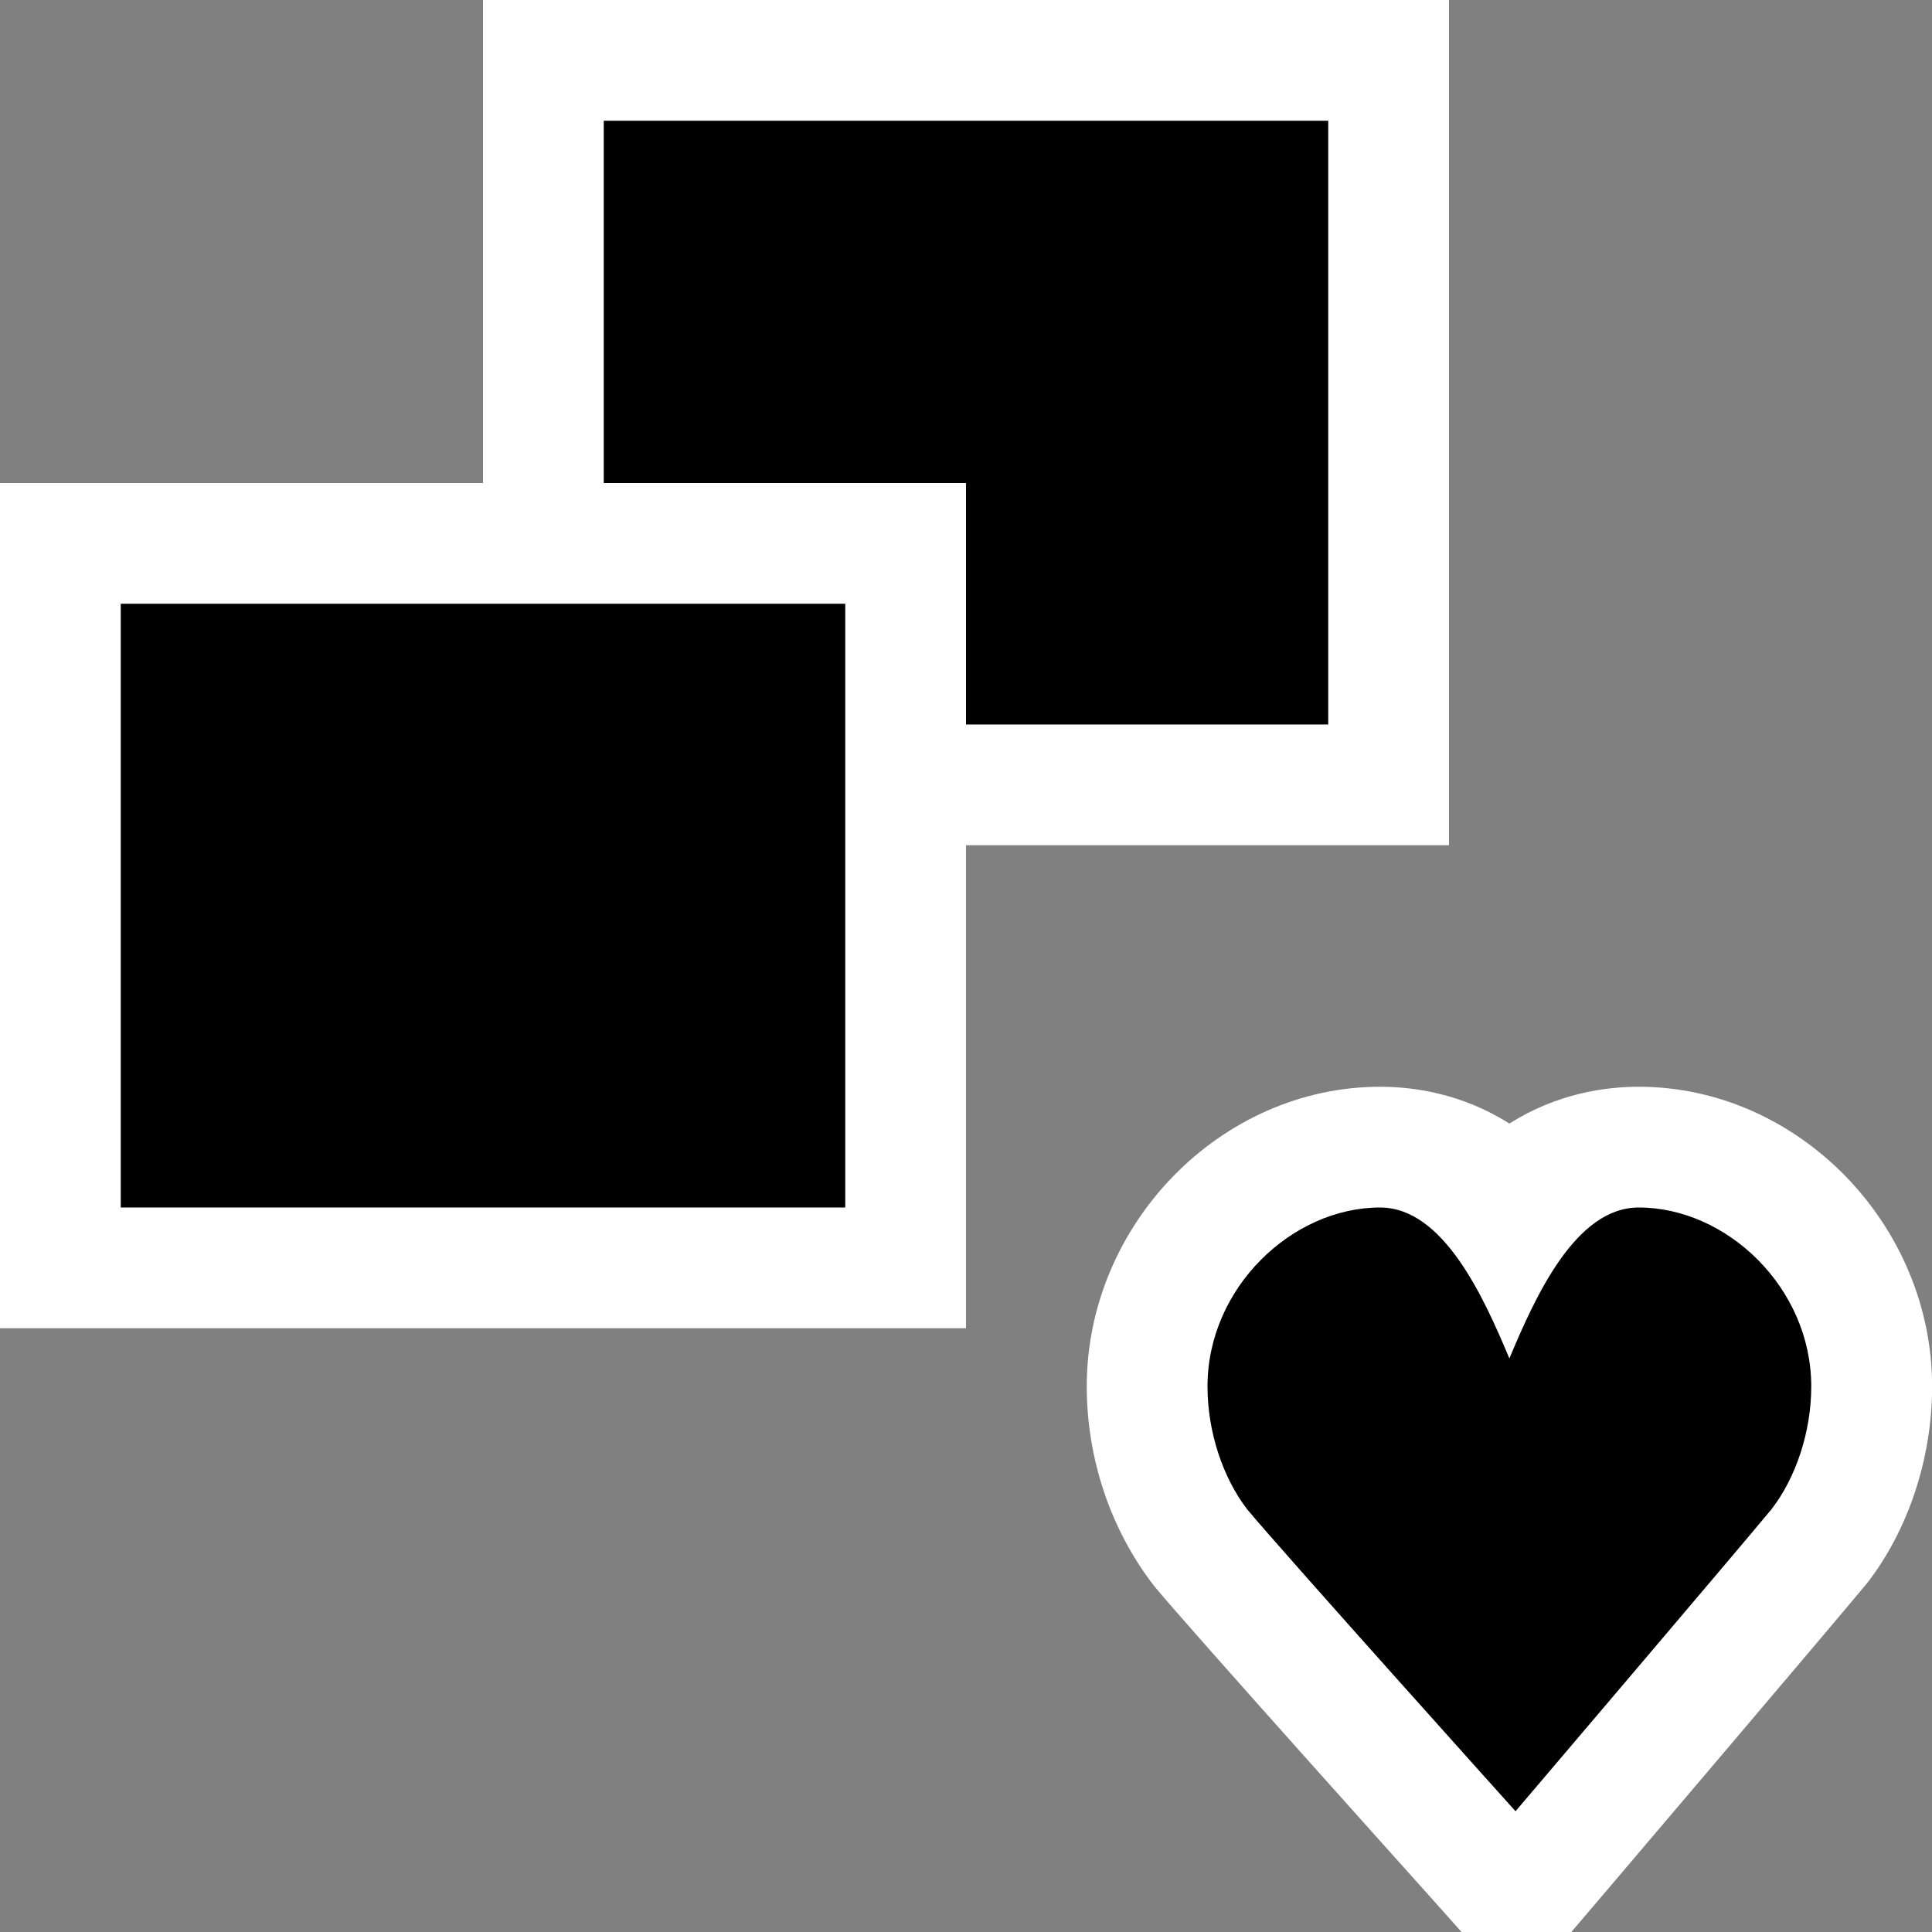 <svg xmlns="http://www.w3.org/2000/svg" width="16" height="16"><rect width="100%" height="100%" fill="#808080" stroke="none"/><style type="text/css">.icon-vs-out{fill:white;} .icon-vs-bg{fill:black;} .icon-vs-action-blue{fill:black;} .icon-canvas-transparent{opacity:0;fill:white;}</style><path class="icon-canvas-transparent" d="M0 0h16v16h-16z"/><path class="icon-vs-out" d="M12 7h-4v4h-8v-7h4v-4h8v7zm1.571 2c-.276 0-.677.055-1.071.305-.394-.25-.795-.305-1.071-.305-1.317 0-2.429 1.137-2.429 2.482 0 .594.196 1.188.561 1.656.293.355 2.246 2.529 2.246 2.529l.297.333h.909l.3-.352s1.836-2.159 2.148-2.535c.343-.442.54-1.037.54-1.631-.001-1.345-1.113-2.482-2.43-2.482z"/><path class="icon-vs-bg" d="M15 11.482c0 .375-.127.756-.33 1.018-.29.35-2.119 2.5-2.119 2.5s-1.932-2.15-2.222-2.5c-.202-.262-.329-.643-.329-1.018 0-.818.701-1.482 1.429-1.482.526 0 .86.747 1.071 1.25.211-.503.544-1.25 1.071-1.25.729 0 1.429.664 1.429 1.482z"/><path class="icon-vs-action-blue" d="M11 1v5h-3v-2h-3v-3h6zm-10 9h6v-5h-6v5z"/></svg>